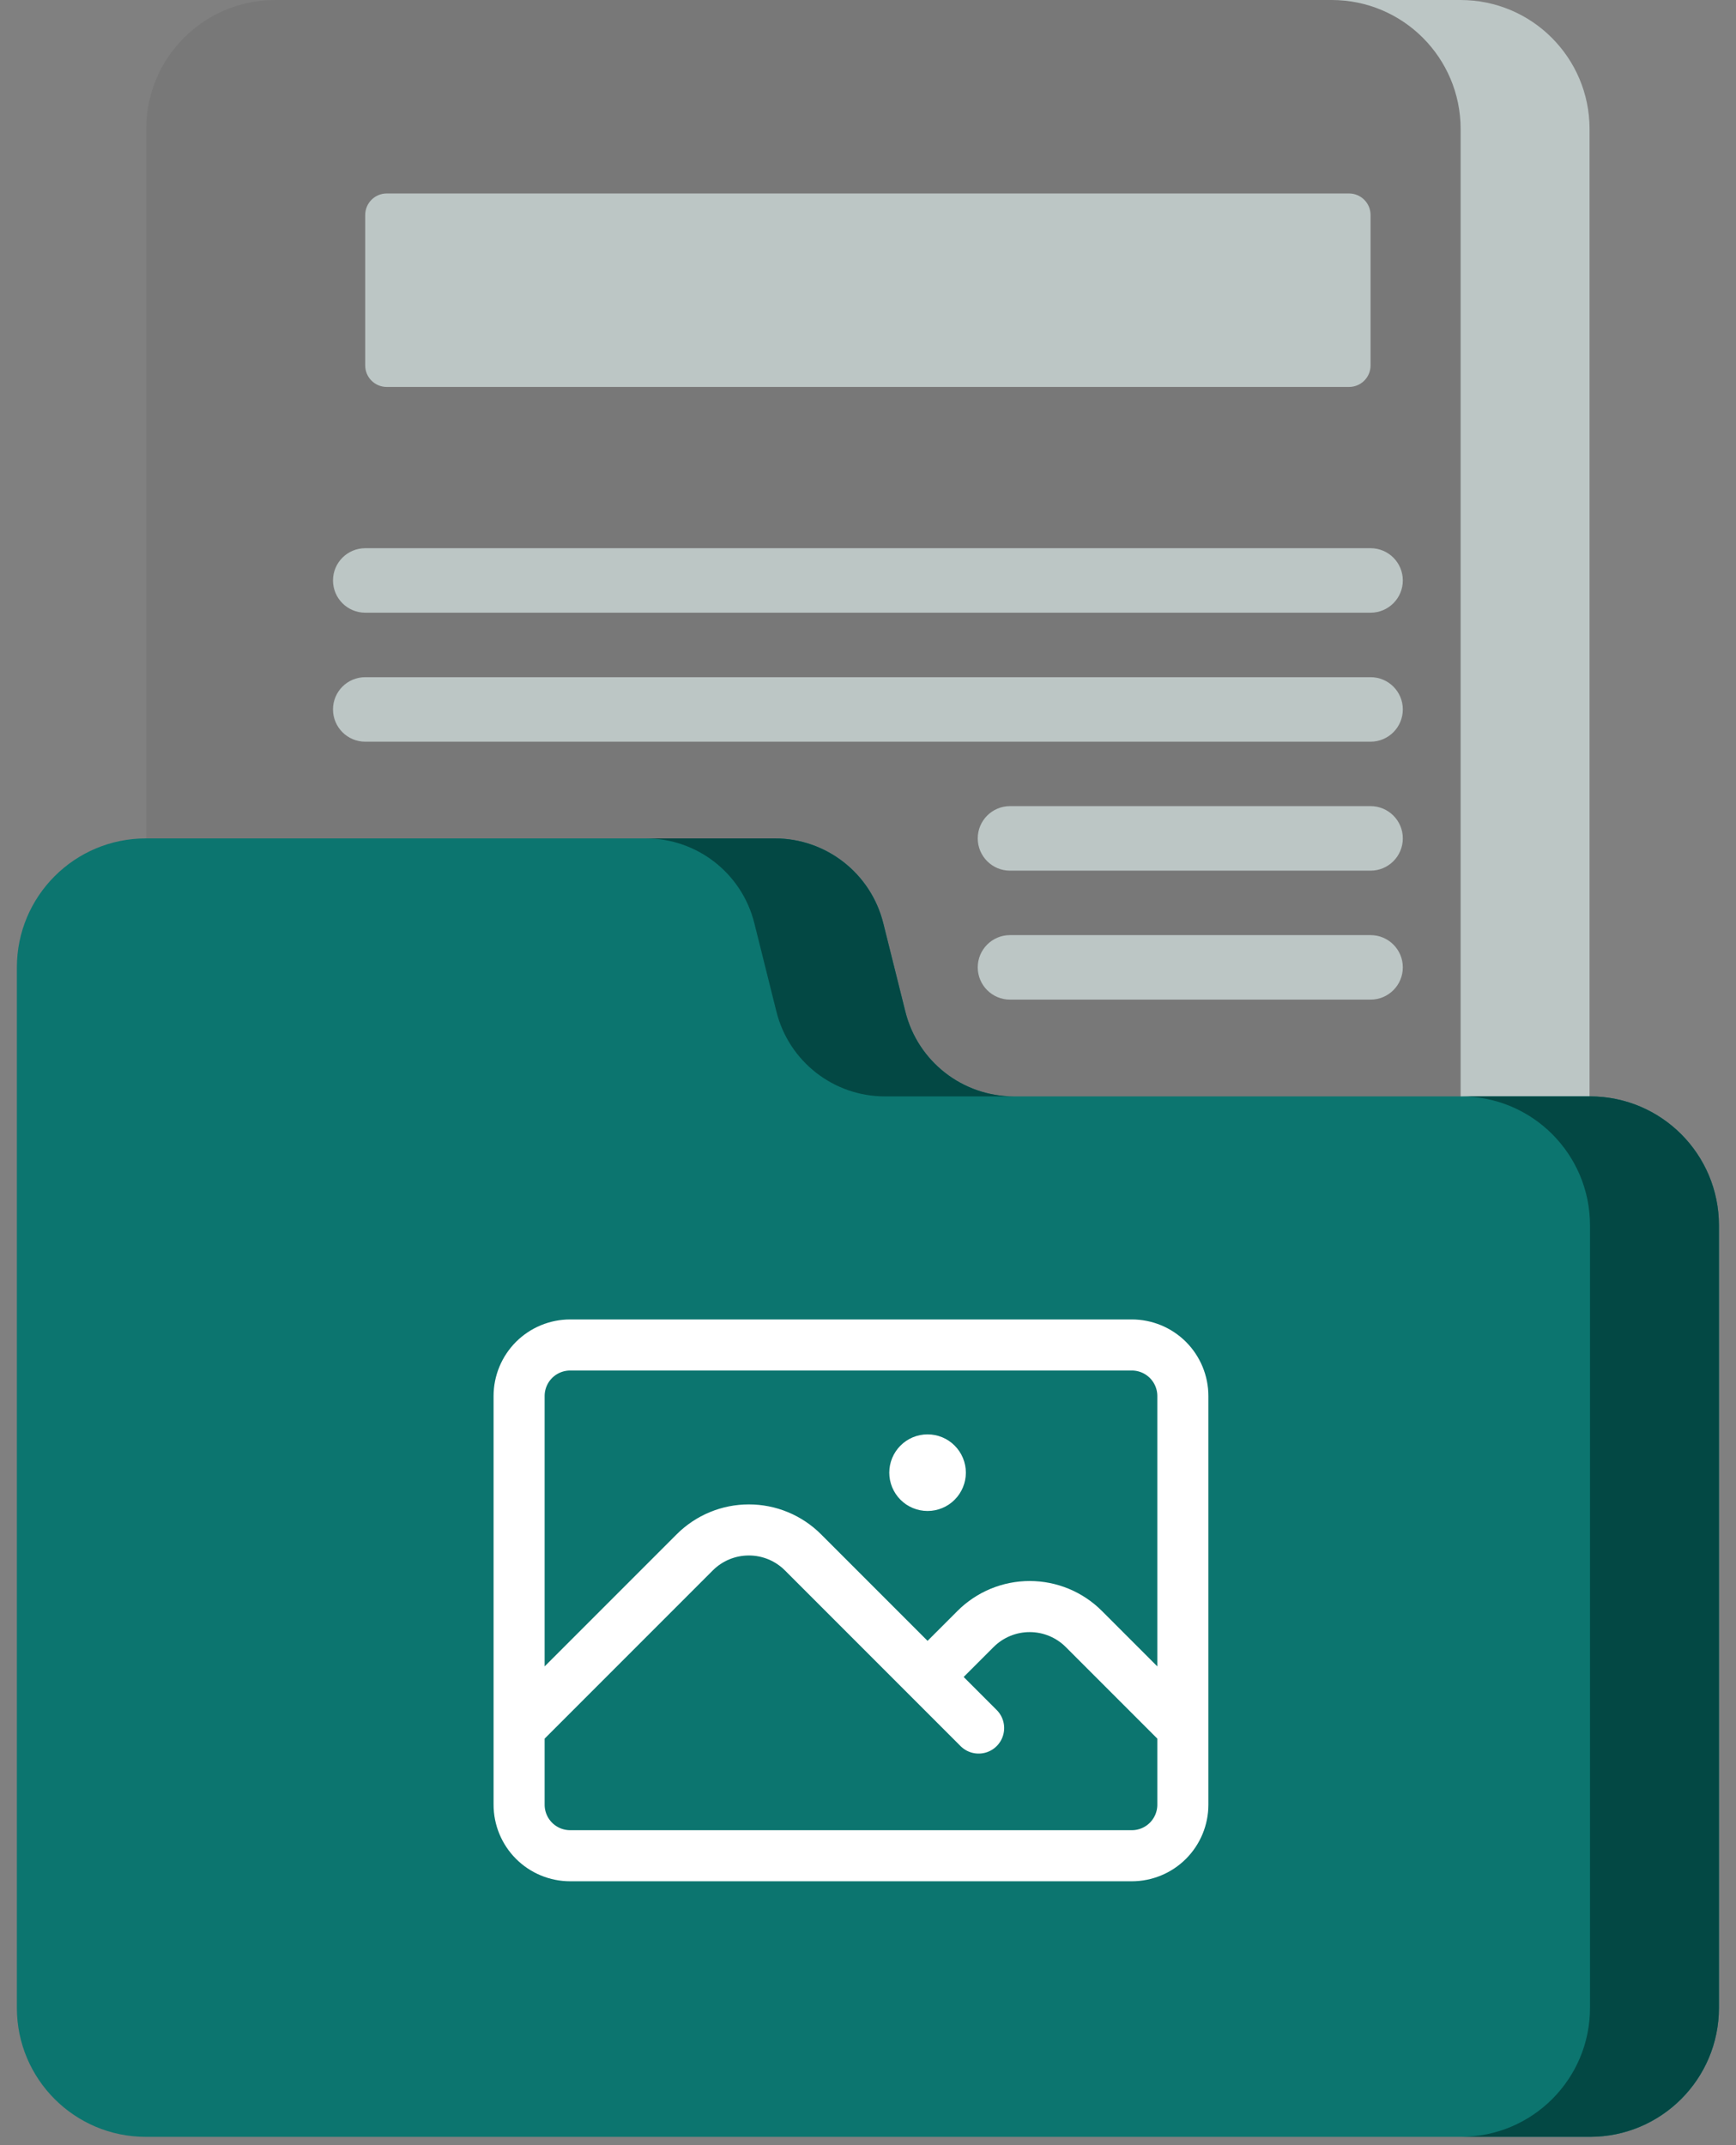<svg width="51" height="63" viewBox="0 0 51 63" fill="none" xmlns="http://www.w3.org/2000/svg">
<rect x="0" y="0" width="51" height="63" fill="#808080" stroke="none"/>
<g clip-path="url(#clip0_10_696)">
<path opacity="0.06" d="M42.91 52.419H8.084C5.991 52.419 4.296 50.723 4.296 48.631V3.788C4.296 1.696 5.991 0 8.084 0H42.91C45.002 0 46.698 1.696 46.698 3.788V48.63C46.698 50.723 45.002 52.419 42.91 52.419Z" fill="#000201"/>
<path d="M42.91 0H39.122C41.214 0 42.91 1.696 42.91 3.788V48.63C42.91 50.723 41.214 52.419 39.122 52.419H42.91C45.002 52.419 46.698 50.722 46.698 48.63V3.788C46.698 1.696 45.002 0 42.91 0V0Z" fill="#BCC6C5"/>
<path d="M46.71 62.756H4.284C2.192 62.756 0.496 61.06 0.496 58.968V28.411C0.496 26.319 2.192 24.623 4.284 24.623H22.762C24.269 24.623 25.582 25.648 25.947 27.109L26.598 29.712C26.963 31.174 28.276 32.199 29.783 32.199H46.71C48.802 32.199 50.498 33.895 50.498 35.987V58.968C50.498 61.06 48.802 62.756 46.71 62.756Z" fill="#0C756F"/>
<path d="M22.16 27.109L22.81 29.712C23.176 31.174 24.489 32.199 25.995 32.199H29.783C28.277 32.199 26.964 31.173 26.598 29.712L25.948 27.109C25.582 25.648 24.269 24.623 22.763 24.623H18.975C20.481 24.622 21.794 25.648 22.16 27.109Z" fill="#034844"/>
<path d="M46.711 32.199H42.923C45.015 32.199 46.711 33.895 46.711 35.987V58.968C46.711 61.06 45.015 62.755 42.923 62.755H46.711C48.803 62.755 50.499 61.059 50.499 58.968V35.987C50.499 33.895 48.803 32.199 46.711 32.199Z" fill="#034844"/>
<path d="M15.25 50.75L20.409 45.591C20.618 45.382 20.866 45.216 21.139 45.103C21.412 44.99 21.704 44.932 22 44.932C22.296 44.932 22.588 44.99 22.861 45.103C23.134 45.216 23.382 45.382 23.591 45.591L28.75 50.75M27.25 49.25L28.659 47.841C28.868 47.632 29.116 47.466 29.389 47.353C29.662 47.24 29.954 47.182 30.25 47.182C30.546 47.182 30.838 47.24 31.111 47.353C31.384 47.466 31.632 47.632 31.841 47.841L34.75 50.75M16.75 54.5H33.25C33.648 54.5 34.029 54.342 34.311 54.061C34.592 53.779 34.75 53.398 34.75 53V41C34.75 40.602 34.592 40.221 34.311 39.939C34.029 39.658 33.648 39.5 33.25 39.5H16.75C16.352 39.5 15.971 39.658 15.689 39.939C15.408 40.221 15.25 40.602 15.25 41V53C15.25 53.398 15.408 53.779 15.689 54.061C15.971 54.342 16.352 54.5 16.75 54.5ZM27.25 43.25H27.258V43.258H27.25V43.25ZM27.625 43.25C27.625 43.349 27.585 43.445 27.515 43.515C27.445 43.586 27.349 43.625 27.25 43.625C27.151 43.625 27.055 43.586 26.985 43.515C26.915 43.445 26.875 43.349 26.875 43.25C26.875 43.151 26.915 43.055 26.985 42.985C27.055 42.914 27.151 42.875 27.25 42.875C27.349 42.875 27.445 42.914 27.515 42.985C27.585 43.055 27.625 43.151 27.625 43.25Z" stroke="white" stroke-width="1.5" stroke-linecap="round" stroke-linejoin="round"/>
<path d="M39.633 11.364H11.361C11.012 11.364 10.729 11.082 10.729 10.733V6.314C10.729 5.965 11.012 5.682 11.361 5.682H39.632C39.981 5.682 40.264 5.965 40.264 6.314V10.733C40.264 11.082 39.981 11.364 39.633 11.364Z" fill="#BCC6C5"/>
<path d="M40.265 17.994H10.73C10.207 17.994 9.783 17.57 9.783 17.047C9.783 16.524 10.207 16.1 10.73 16.1H40.265C40.788 16.1 41.212 16.524 41.212 17.047C41.212 17.57 40.788 17.994 40.265 17.994Z" fill="#BCC6C5"/>
<path d="M40.265 21.782H10.73C10.207 21.782 9.783 21.358 9.783 20.834C9.783 20.311 10.207 19.888 10.73 19.888H40.265C40.788 19.888 41.212 20.311 41.212 20.834C41.212 21.358 40.788 21.782 40.265 21.782Z" fill="#BCC6C5"/>
<path d="M40.265 25.57H29.671C29.148 25.57 28.724 25.145 28.724 24.622C28.724 24.099 29.148 23.675 29.671 23.675H40.265C40.788 23.675 41.212 24.099 41.212 24.622C41.212 25.145 40.788 25.57 40.265 25.57Z" fill="#BCC6C5"/>
<path d="M40.265 29.357H29.671C29.148 29.357 28.724 28.933 28.724 28.41C28.724 27.887 29.148 27.463 29.671 27.463H40.265C40.788 27.463 41.212 27.887 41.212 28.41C41.212 28.933 40.788 29.357 40.265 29.357Z" fill="#BCC6C5"/>
</g>
<defs>
<clipPath id="clip0_10_696">
<rect width="50.008" height="62.756" fill="white" transform="translate(0.496)"/>
</clipPath>
</defs>
</svg>

